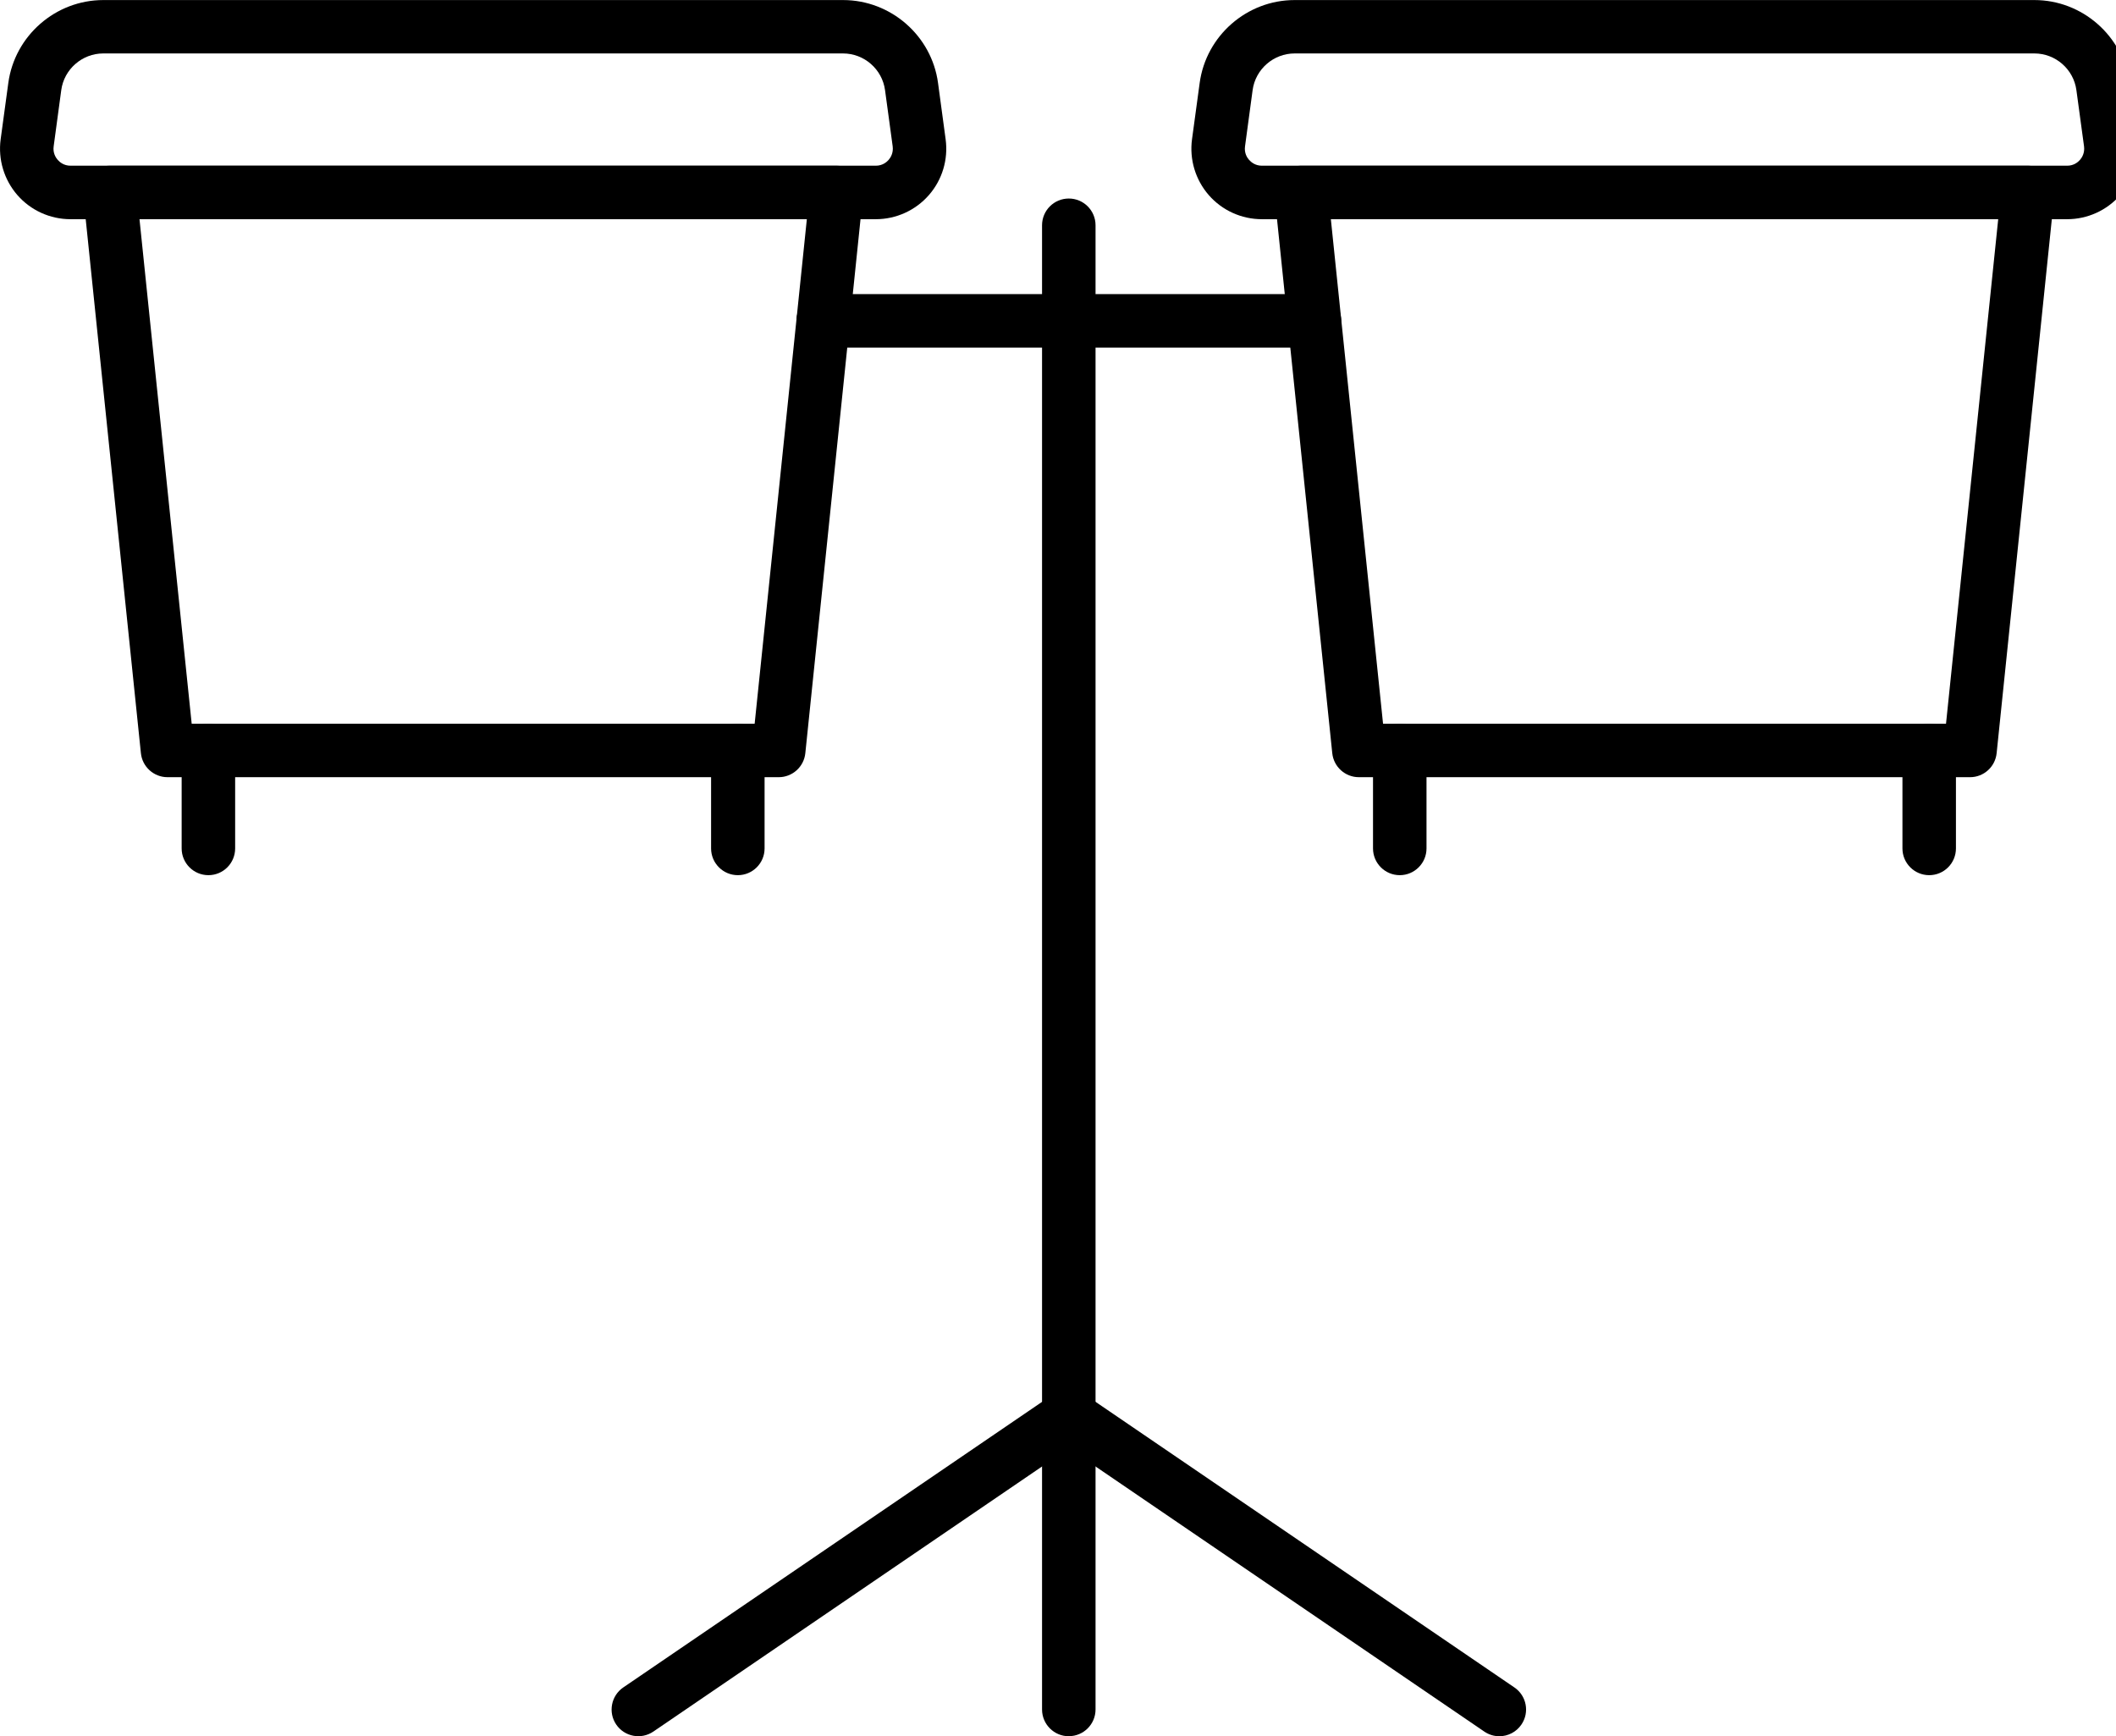 <!-- Generated by IcoMoon.io -->
<svg version="1.1" xmlns="http://www.w3.org/2000/svg" width="39" height="32" viewBox="0 0 39 32">
<title>17</title>
<path d="M16.141 4.040h-14.842c-0.375 0-0.732-0.162-0.978-0.444s-0.359-0.658-0.309-1.029l0.141-1.037c0.118-0.872 0.871-1.529 1.751-1.529h13.635c0.88 0 1.633 0.658 1.75 1.529l0.14 1.037c0.050 0.372-0.062 0.747-0.309 1.029s-0.603 0.444-0.978 0.444zM1.903 0.985c-0.389 0-0.722 0.291-0.774 0.676l-0.14 1.037c-0.017 0.123 0.040 0.209 0.075 0.249s0.112 0.107 0.236 0.107h14.842c0.124 0 0.201-0.067 0.236-0.107s0.091-0.126 0.075-0.249l-0.141-1.037c-0.052-0.386-0.385-0.676-0.774-0.676h-13.635z"></path>
<path d="M14.353 14.324h-11.266c-0.252 0-0.464-0.191-0.49-0.442l-1.063-10.284c-0.014-0.139 0.031-0.277 0.124-0.381s0.226-0.163 0.366-0.163h13.392c0.14 0 0.272 0.059 0.366 0.163s0.139 0.242 0.124 0.381l-1.063 10.284c-0.026 0.251-0.238 0.442-0.49 0.442zM3.532 13.339h10.377l0.962-9.299h-12.3l0.962 9.299z"></path>
<path d="M3.841 16.13c-0.272 0-0.493-0.221-0.493-0.493v-1.806c0-0.272 0.22-0.493 0.493-0.493s0.493 0.221 0.493 0.493v1.806c0 0.272-0.22 0.493-0.493 0.493z"></path>
<path d="M13.599 16.13c-0.272 0-0.493-0.221-0.493-0.493v-1.806c0-0.272 0.22-0.493 0.493-0.493s0.493 0.221 0.493 0.493v1.806c0 0.272-0.221 0.493-0.493 0.493z"></path>
<path d="M38.099 4.040h-14.842c-0.375 0-0.732-0.162-0.978-0.444s-0.359-0.658-0.309-1.029l0.141-1.037c0.118-0.872 0.87-1.529 1.75-1.529h13.635c0.88 0 1.632 0.658 1.751 1.529l0.14 1.037c0.050 0.372-0.062 0.747-0.309 1.029s-0.603 0.444-0.978 0.444zM23.861 0.985c-0.389 0-0.722 0.291-0.774 0.676l-0.14 1.037c-0.017 0.123 0.039 0.209 0.075 0.249s0.112 0.107 0.236 0.107h14.842c0.124 0 0.201-0.067 0.236-0.107s0.091-0.126 0.075-0.249l-0.141-1.037c-0.052-0.386-0.385-0.676-0.774-0.676h-13.635z"></path>
<path d="M36.311 14.324h-11.266c-0.252 0-0.464-0.191-0.49-0.442l-1.064-10.284c-0.014-0.139 0.031-0.277 0.124-0.381s0.226-0.163 0.366-0.163h13.392c0.14 0 0.272 0.059 0.366 0.163s0.139 0.242 0.124 0.381l-1.063 10.284c-0.026 0.251-0.237 0.442-0.49 0.442zM25.49 13.339h10.377l0.962-9.299h-12.3l0.962 9.299z"></path>
<path d="M25.799 16.13c-0.272 0-0.493-0.221-0.493-0.493v-1.806c0-0.272 0.221-0.493 0.493-0.493s0.493 0.221 0.493 0.493v1.806c0 0.272-0.221 0.493-0.493 0.493z"></path>
<path d="M35.557 16.13c-0.272 0-0.493-0.221-0.493-0.493v-1.806c0-0.272 0.221-0.493 0.493-0.493s0.493 0.221 0.493 0.493v1.806c0 0.272-0.22 0.493-0.493 0.493z"></path>
<path d="M24.227 6.406h-9.055c-0.272 0-0.493-0.221-0.493-0.493s0.22-0.493 0.493-0.493h9.055c0.272 0 0.493 0.221 0.493 0.493s-0.221 0.493-0.493 0.493z"></path>
<path d="M19.699 32c-0.272 0-0.493-0.221-0.493-0.493v-27.355c0-0.272 0.22-0.493 0.493-0.493s0.493 0.221 0.493 0.493v27.354c0 0.272-0.22 0.493-0.493 0.493z"></path>
<path d="M27.634 32c-0.096 0-0.192-0.028-0.277-0.086l-7.658-5.222-7.657 5.222c-0.225 0.153-0.531 0.095-0.684-0.129s-0.095-0.531 0.129-0.684l7.935-5.411c0.167-0.114 0.388-0.114 0.555 0l7.935 5.411c0.225 0.153 0.283 0.46 0.129 0.684-0.095 0.14-0.25 0.215-0.407 0.215z"></path>
</svg>
